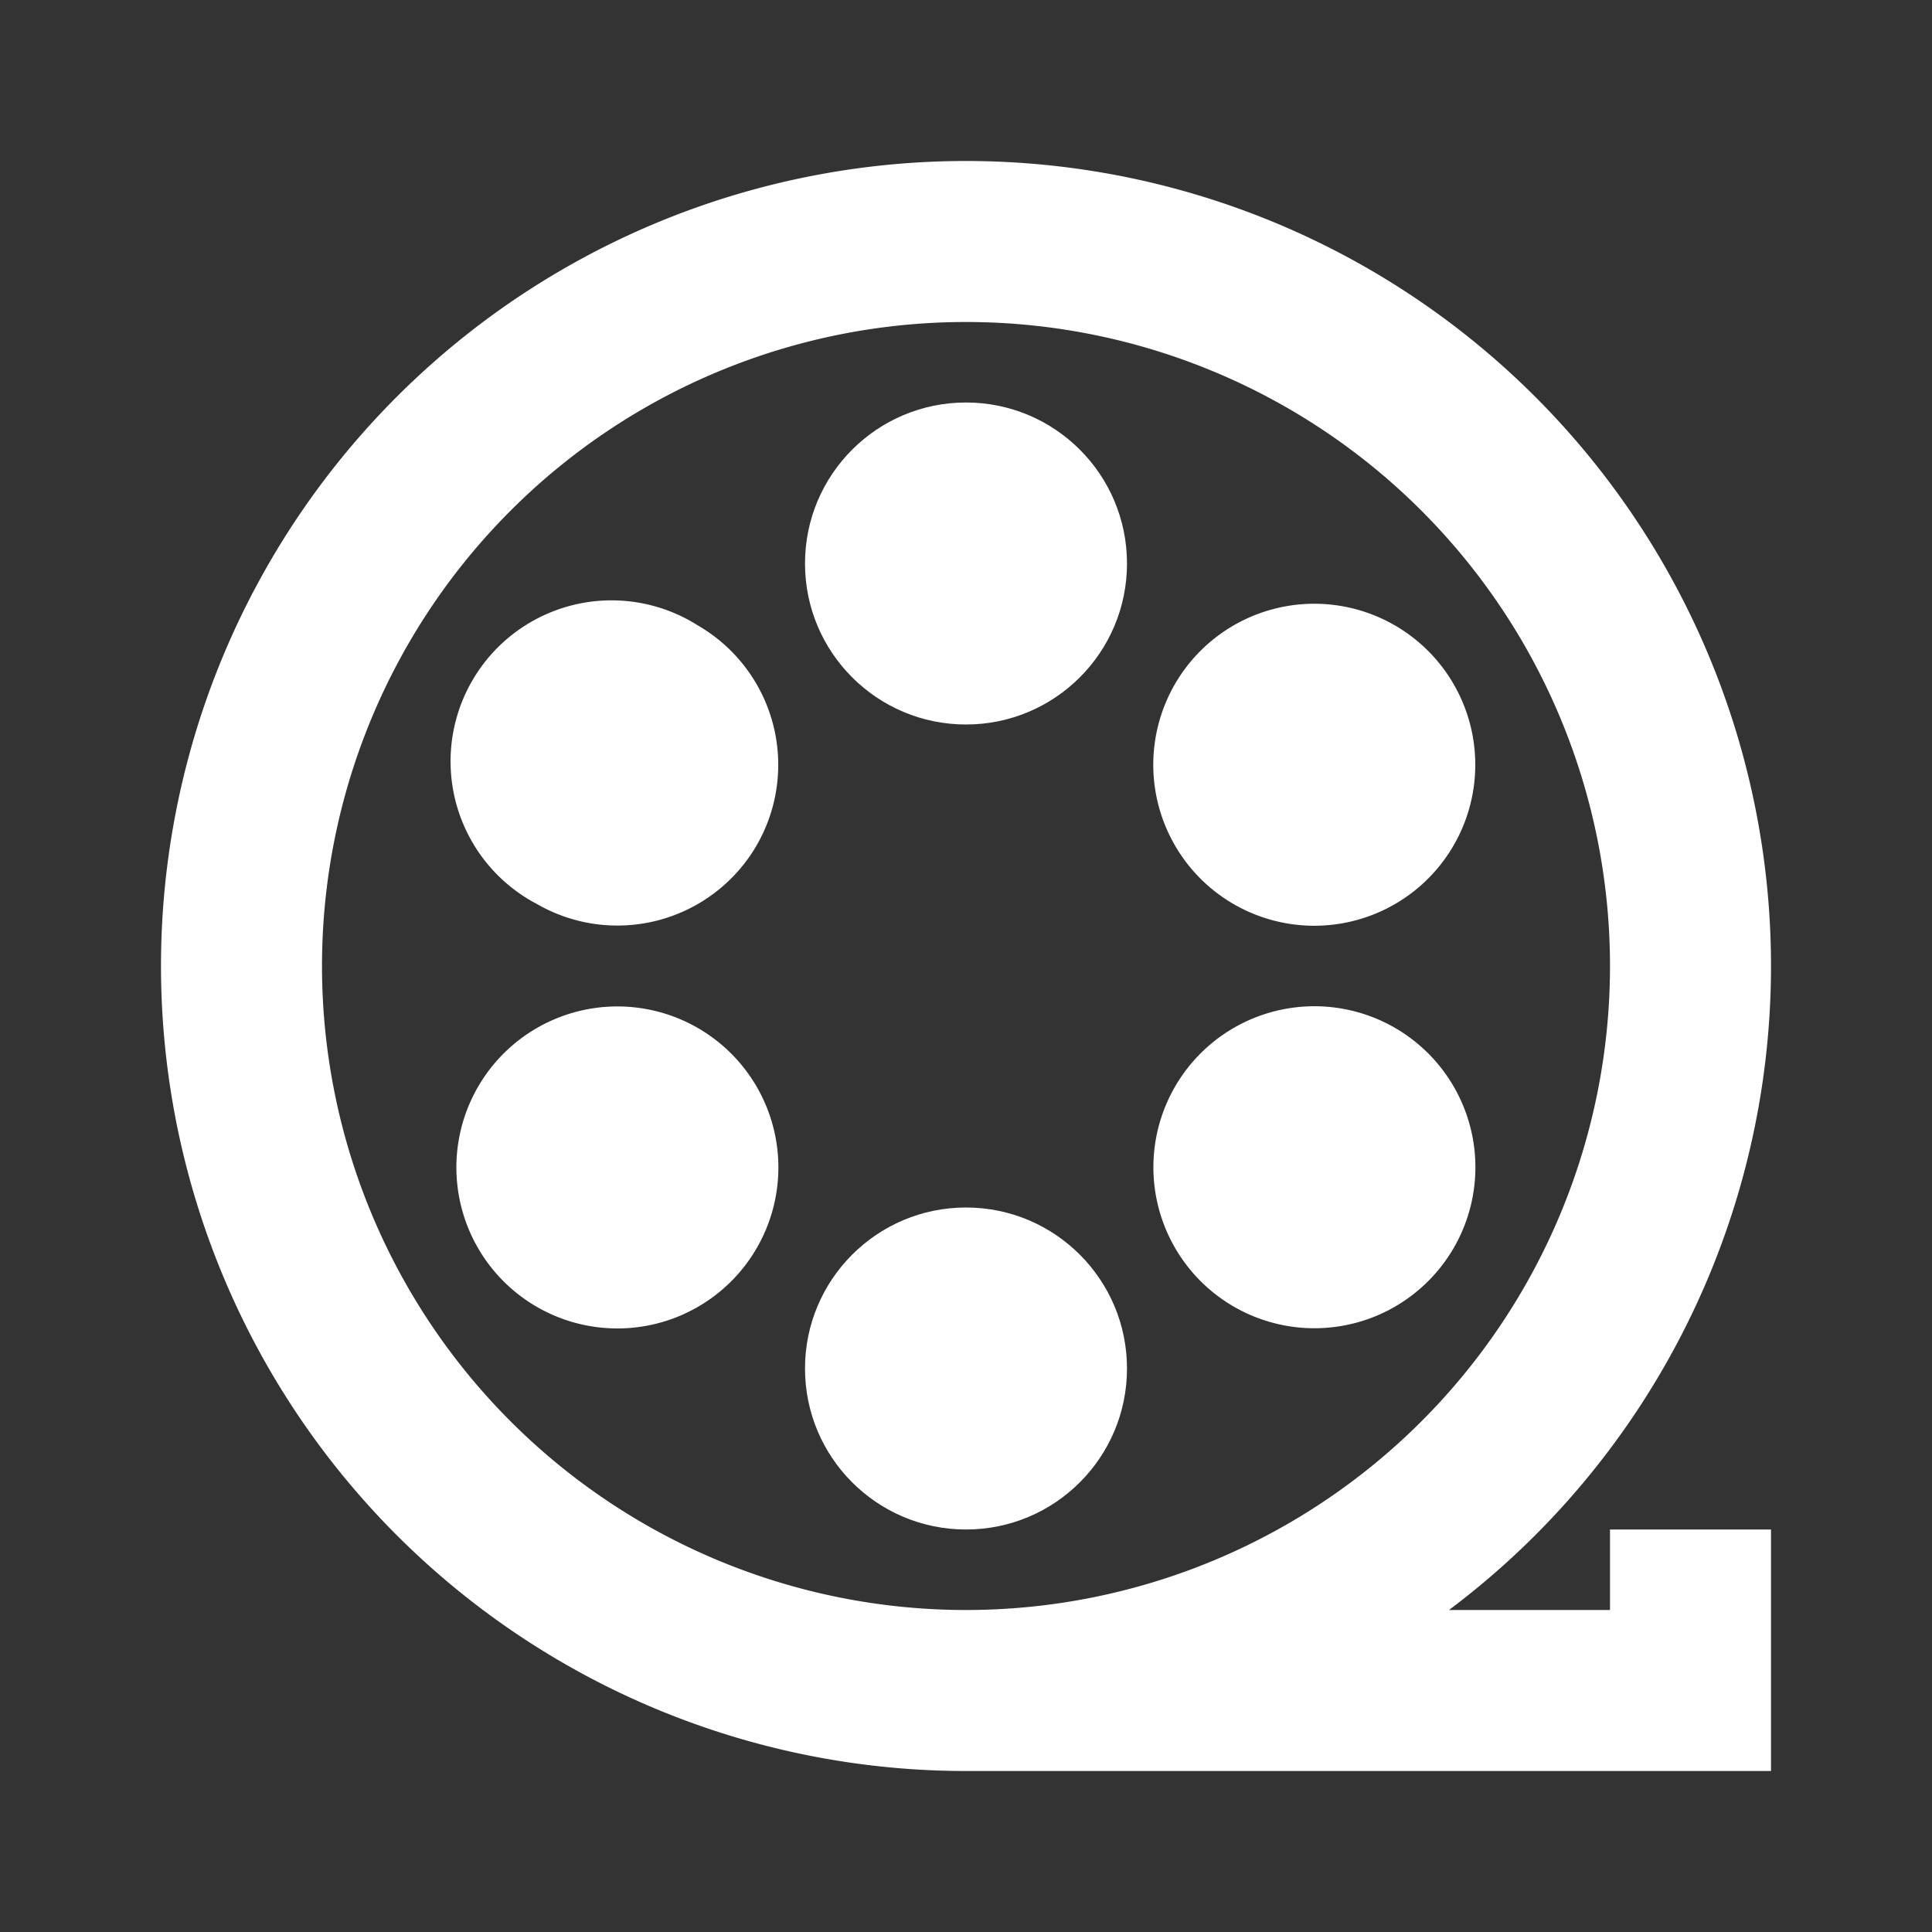 <svg width="24" height="24" xmlns="http://www.w3.org/2000/svg">
 <rect width="100%" height="100%" fill="#333333" stroke="none"/>
 <title/>

 <g>
  <title>background</title>
  <rect fill="none" id="canvas_background" height="402" width="582" y="-1" x="-1"/>
 </g>
 <g>
  <title>Layer 1</title>
  <path fill="#ffffff" id="svg_1" d="m22,12a10,10 0 1 0 -10,10l10,0l0,-3l-2,0l0,1l-2,0a10,10 0 0 0 4,-8zm-18,0a8,8 0 1 1 8,8a8,8 0 0 1 -8,-8z"/>
  <circle fill="#ffffff" id="svg_2" r="2" cy="7" cx="12"/>
  <path fill="#ffffff" id="svg_3" d="m8.67,7.77l0,0a2,2 0 1 0 -2,3.46a2,2 0 0 0 2.73,-0.73a2,2 0 0 0 -0.73,-2.73z"/>
  <path fill="#ffffff" id="svg_4" d="m6.67,12.77a2,2 0 1 0 2.73,0.73a2,2 0 0 0 -2.73,-0.73z"/>
  <circle fill="#ffffff" id="svg_5" r="2" cy="17" cx="12"/>
  <path fill="#ffffff" id="svg_6" d="m18.06,15.5a2,2 0 1 0 -1.74,1a2,2 0 0 0 1.74,-1z"/>
  <path fill="#ffffff" id="svg_7" d="m16.33,11.5a2,2 0 0 0 1,-0.27l0,0a2,2 0 1 0 -1,0.27z"/>
 </g>
</svg>